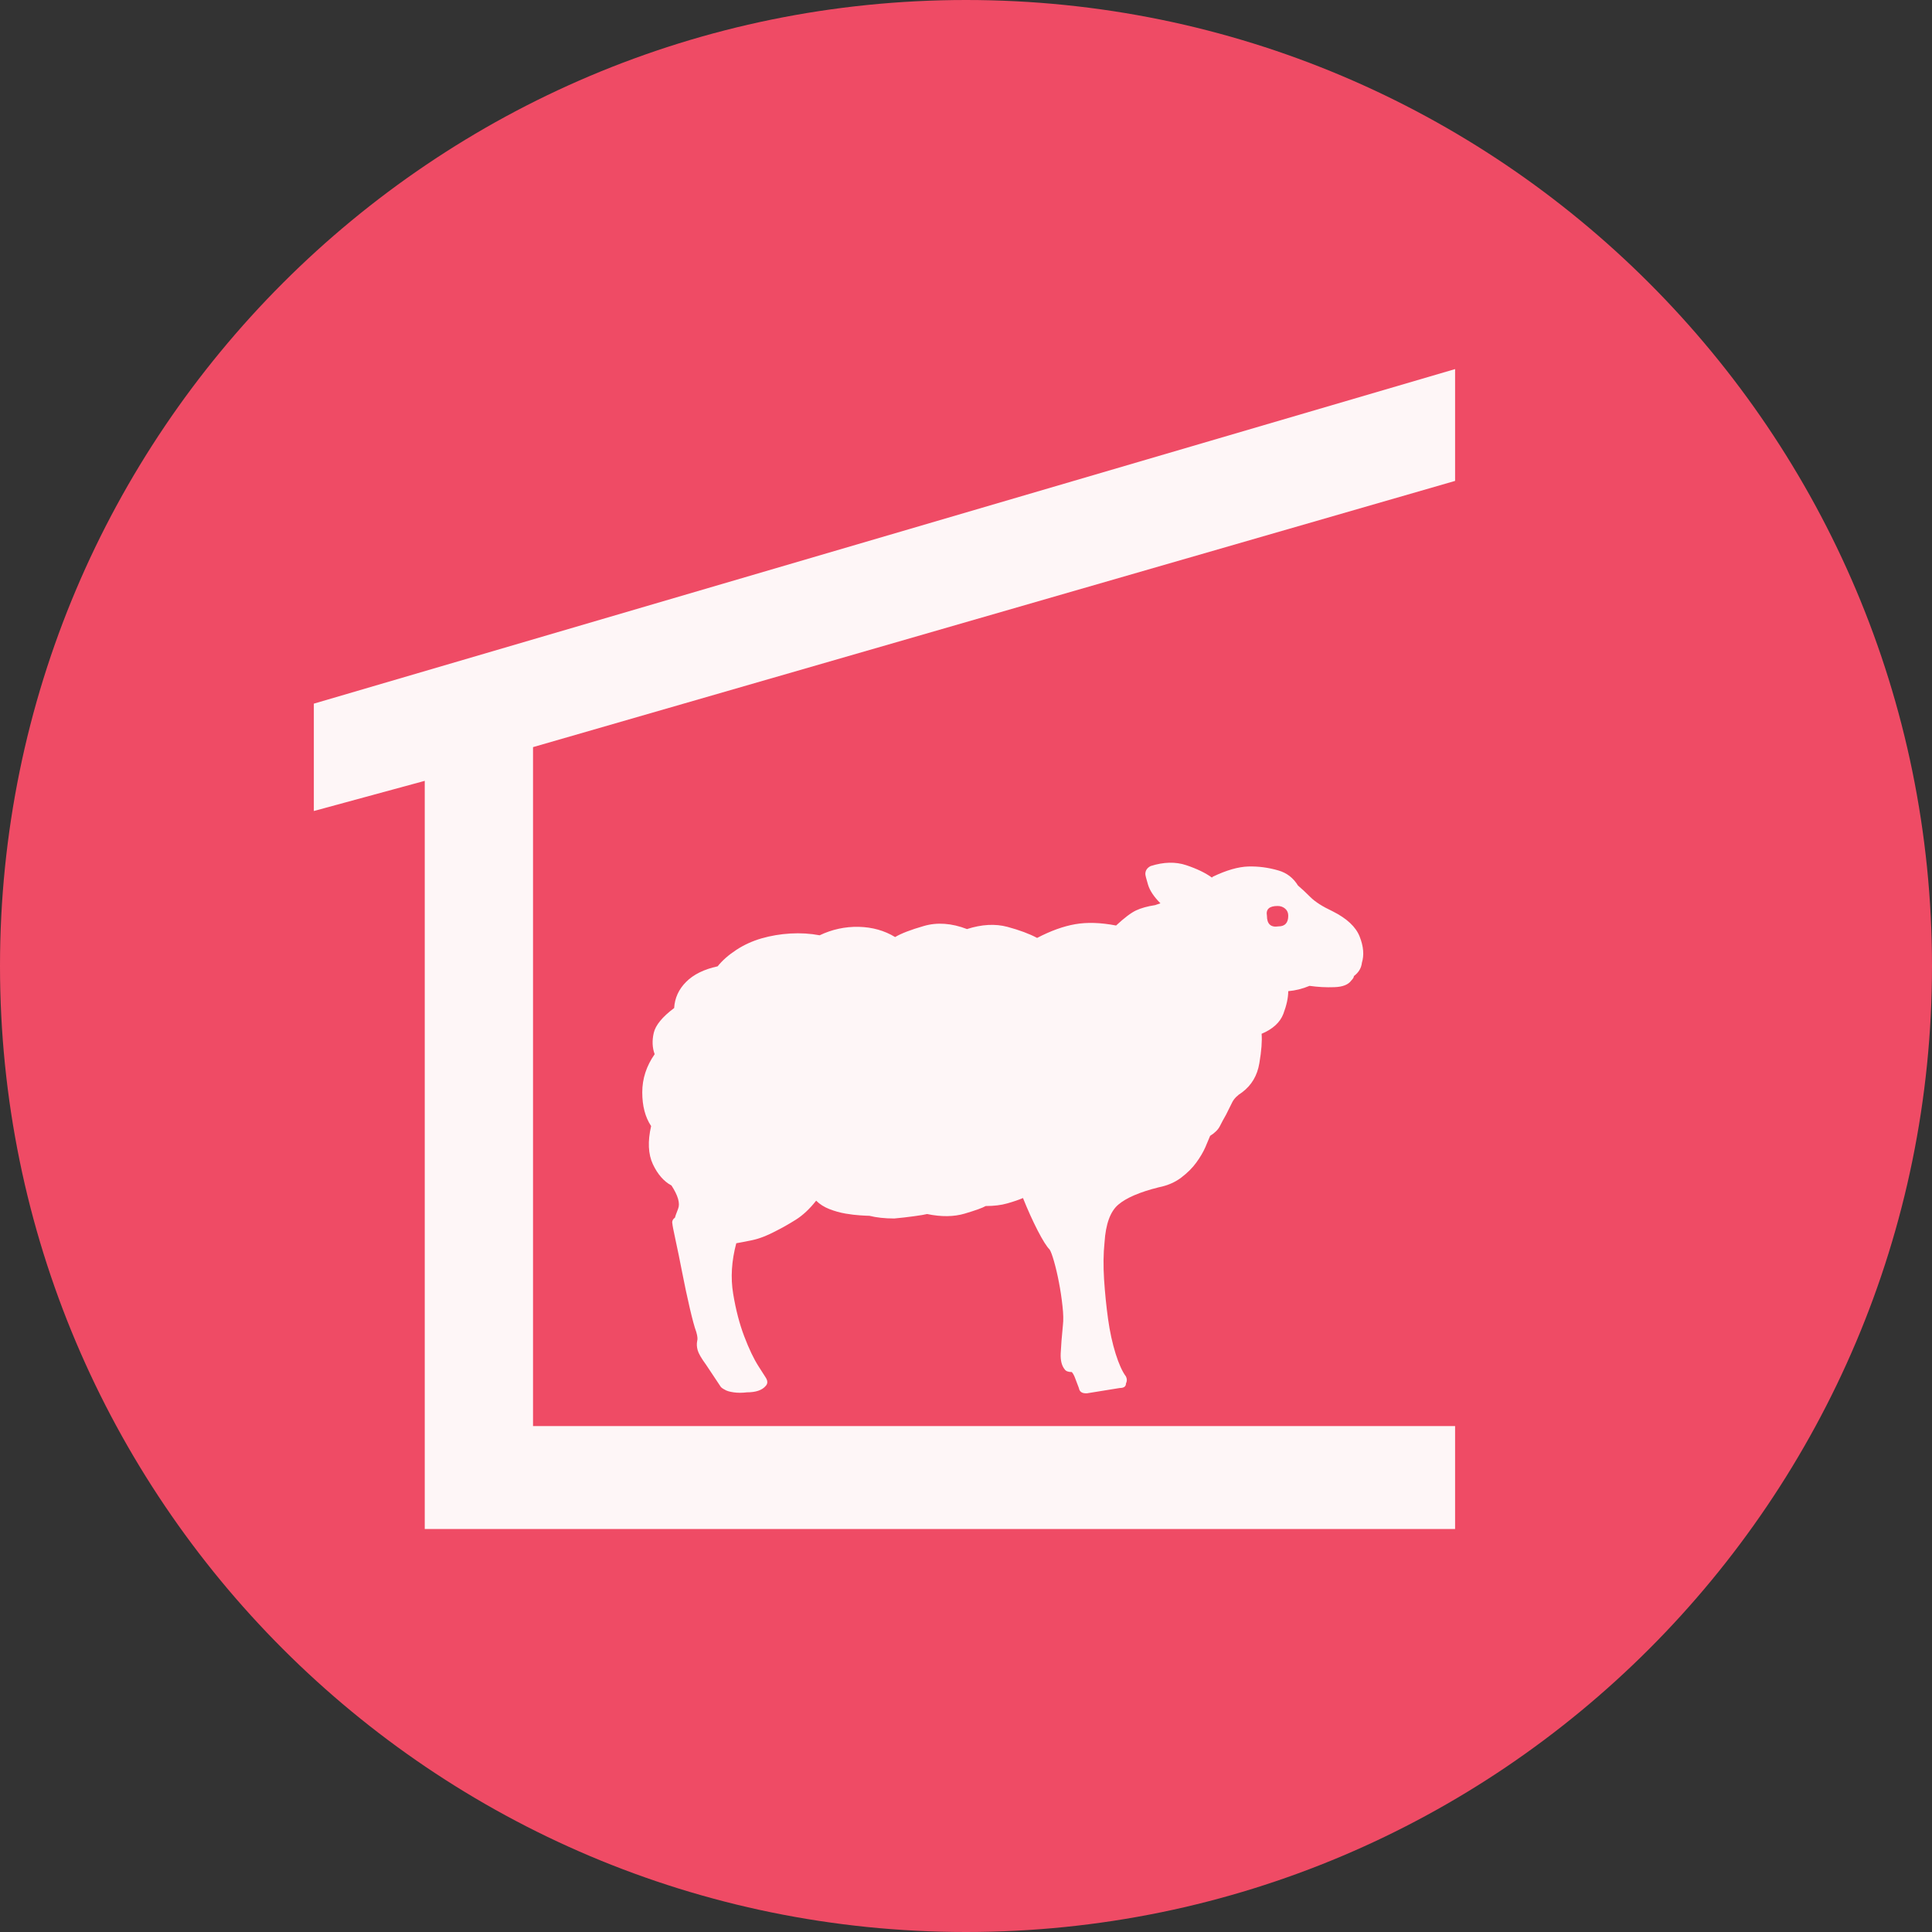 <?xml version="1.0" encoding="UTF-8" standalone="no"?>
<svg
   xmlns:dc="http://purl.org/dc/elements/1.1/"
   xmlns:cc="http://creativecommons.org/ns#"
   xmlns:rdf="http://www.w3.org/1999/02/22-rdf-syntax-ns#"
   xmlns:svg="http://www.w3.org/2000/svg"
   xmlns="http://www.w3.org/2000/svg"
   xmlns:sodipodi="http://sodipodi.sourceforge.net/DTD/sodipodi-0.dtd"
   xmlns:inkscape="http://www.inkscape.org/namespaces/inkscape"
   inkscape:version="1.0 (4035a4fb49, 2020-05-01)"
   sodipodi:docname="2312.svg"
   id="svg20"
   version="1.2"
   viewBox="0 0 42.52 42.52"
   height="15mm"
   width="15mm">
  <rect x="0" y="0" width="42.52" height="42.52" fill="#333333" stroke="none"/>
  <sodipodi:namedview
     inkscape:current-layer="svg20"
     inkscape:window-maximized="0"
     inkscape:window-y="0"
     inkscape:window-x="0"
     inkscape:cy="28.346482"
     inkscape:cx="28.346482"
     inkscape:zoom="5.8410537"
     showgrid="false"
     id="namedview22"
     inkscape:window-height="480"
     inkscape:window-width="1034"
     inkscape:pageshadow="2"
     inkscape:pageopacity="0"
     guidetolerance="10"
     gridtolerance="10"
     objecttolerance="10"
     borderopacity="1"
     bordercolor="#666666"
     pagecolor="#ffffff" />
  <title
     id="title2">Qt SVG Document</title>
  <desc
     id="desc4">Generated with Qt</desc>
  <defs
     id="defs6" />
  <g
     transform="translate(5.26,5.26)"
     id="g18"
     stroke-linejoin="bevel"
     stroke-linecap="square"
     fill-rule="evenodd"
     stroke-width="1"
     stroke="#000000"
     fill="none">
    <g
       id="g10"
       font-style="normal"
       font-weight="400"
       font-size="7.8px"
       font-family="'MS Shell Dlg 2'"
       stroke="none"
       fill-opacity="1"
       fill="#ef4b65">
      <path
         id="path8"
         d="M 37.26,16 C 37.26,27.741 27.741,37.26 16,37.26 4.259,37.26 -5.26,27.741 -5.26,16 -5.26,4.259 4.259,-5.26 16,-5.26 27.741,-5.26 37.26,4.259 37.26,16"
         fill-rule="evenodd"
         vector-effect="non-scaling-stroke" />
    </g>
    <g
       id="g14"
       font-style="normal"
       font-weight="400"
       font-size="7.8px"
       font-family="'MS Shell Dlg 2'"
       transform="translate(14.299,10.898)"
       stroke="none"
       fill-opacity="0.949"
       fill="#ffffff">
      <path
         id="path12"
         d="M -7.828,15.227 H 12.465 v 2.266 H -10.211 V 1.027 l -2.441,0.664 V -0.672 L 12.465,-8.035 v 2.461 L -7.828,0.285 V 15.227 M 9.77,3.898 C 9.548,3.794 9.385,3.69 9.281,3.586 9.177,3.482 9.086,3.397 9.008,3.332 8.904,3.163 8.76,3.052 8.578,3 8.357,2.935 8.135,2.906 7.914,2.912 7.693,2.919 7.432,2.993 7.133,3.137 L 7.113,3.156 C 6.97,3.052 6.781,2.961 6.547,2.883 6.312,2.805 6.052,2.811 5.766,2.902 5.688,2.941 5.648,3 5.648,3.078 c 0,0.026 0.02,0.104 0.059,0.234 0.039,0.13 0.13,0.267 0.273,0.41 L 5.863,3.762 C 5.694,3.788 5.554,3.827 5.443,3.879 5.333,3.931 5.186,4.042 5.004,4.211 4.665,4.146 4.366,4.136 4.105,4.182 3.845,4.227 3.565,4.328 3.266,4.484 3.096,4.393 2.878,4.312 2.611,4.24 2.344,4.169 2.048,4.185 1.723,4.289 1.384,4.159 1.068,4.136 0.775,4.221 0.482,4.305 0.271,4.387 0.141,4.465 -0.094,4.322 -0.361,4.247 -0.66,4.24 -0.96,4.234 -1.246,4.296 -1.52,4.426 -1.728,4.387 -1.943,4.374 -2.164,4.387 -2.385,4.4 -2.597,4.436 -2.799,4.494 -3.001,4.553 -3.186,4.637 -3.355,4.748 c -0.169,0.111 -0.306,0.231 -0.41,0.361 -0.299,0.065 -0.531,0.179 -0.693,0.342 -0.163,0.163 -0.251,0.355 -0.264,0.576 -0.26,0.195 -0.41,0.378 -0.449,0.547 -0.039,0.169 -0.033,0.326 0.02,0.469 -0.182,0.26 -0.273,0.54 -0.273,0.84 0,0.299 0.065,0.547 0.195,0.742 -0.078,0.339 -0.065,0.618 0.039,0.84 0.104,0.221 0.241,0.378 0.41,0.469 0.143,0.221 0.192,0.391 0.146,0.508 -0.046,0.117 -0.068,0.182 -0.068,0.195 -0.052,0.039 -0.072,0.085 -0.059,0.137 0,0.026 0.023,0.143 0.068,0.352 0.046,0.208 0.094,0.446 0.146,0.713 0.052,0.267 0.107,0.527 0.166,0.781 0.059,0.254 0.107,0.433 0.146,0.537 0.026,0.091 0.033,0.156 0.02,0.195 -0.013,0.065 -0.01,0.133 0.01,0.205 0.02,0.072 0.081,0.179 0.186,0.322 l 0.312,0.469 c 0.013,0.026 0.046,0.052 0.098,0.078 0.039,0.026 0.104,0.046 0.195,0.059 0.091,0.013 0.189,0.013 0.293,0 0.195,0 0.332,-0.046 0.41,-0.137 0.052,-0.052 0.052,-0.117 0,-0.195 0,0 -0.052,-0.081 -0.156,-0.244 -0.104,-0.163 -0.208,-0.381 -0.312,-0.654 -0.104,-0.273 -0.186,-0.586 -0.244,-0.938 -0.059,-0.352 -0.036,-0.723 0.068,-1.113 0.078,-0.013 0.195,-0.036 0.352,-0.068 0.156,-0.033 0.332,-0.101 0.527,-0.205 0.13,-0.065 0.273,-0.146 0.43,-0.244 0.156,-0.098 0.306,-0.238 0.449,-0.42 0.078,0.078 0.176,0.14 0.293,0.186 0.117,0.045 0.234,0.078 0.352,0.098 0.117,0.02 0.225,0.033 0.322,0.039 0.098,0.006 0.166,0.01 0.205,0.01 0.156,0.039 0.339,0.059 0.547,0.059 0.143,-0.013 0.286,-0.029 0.43,-0.049 0.143,-0.019 0.241,-0.036 0.293,-0.049 0.312,0.065 0.589,0.062 0.83,-0.01 0.241,-0.072 0.394,-0.127 0.459,-0.166 0.182,0 0.342,-0.019 0.479,-0.059 0.137,-0.039 0.251,-0.078 0.342,-0.117 0.104,0.26 0.212,0.498 0.322,0.713 0.111,0.215 0.199,0.355 0.264,0.42 0.026,0.039 0.059,0.127 0.098,0.264 0.039,0.137 0.075,0.29 0.107,0.459 0.033,0.169 0.059,0.342 0.078,0.518 0.02,0.176 0.023,0.316 0.01,0.42 -0.026,0.26 -0.042,0.469 -0.049,0.625 -0.007,0.156 0.023,0.273 0.088,0.352 0.026,0.039 0.078,0.059 0.156,0.059 0.026,0.026 0.052,0.075 0.078,0.146 0.026,0.072 0.052,0.14 0.078,0.205 0.013,0.078 0.065,0.117 0.156,0.117 h 0.02 l 0.723,-0.117 c 0.091,0 0.137,-0.033 0.137,-0.098 0.026,-0.052 0.026,-0.104 0,-0.156 C 5.141,14.029 5.066,13.863 4.994,13.635 4.923,13.407 4.867,13.153 4.828,12.873 4.789,12.593 4.76,12.303 4.74,12.004 4.721,11.704 4.724,11.431 4.75,11.184 4.776,10.78 4.877,10.503 5.053,10.354 5.229,10.204 5.525,10.077 5.941,9.973 6.137,9.934 6.303,9.862 6.439,9.758 6.576,9.654 6.687,9.543 6.771,9.426 6.856,9.309 6.921,9.198 6.967,9.094 7.012,8.99 7.048,8.905 7.074,8.84 7.178,8.775 7.25,8.703 7.289,8.625 7.328,8.547 7.374,8.462 7.426,8.371 7.478,8.267 7.523,8.176 7.562,8.098 7.602,8.02 7.673,7.948 7.777,7.883 7.986,7.727 8.113,7.512 8.158,7.238 8.204,6.965 8.22,6.75 8.207,6.594 8.454,6.49 8.614,6.343 8.686,6.154 8.757,5.965 8.793,5.799 8.793,5.656 8.949,5.643 9.105,5.604 9.262,5.539 9.444,5.565 9.626,5.575 9.809,5.568 9.991,5.562 10.115,5.513 10.18,5.422 10.219,5.383 10.238,5.35 10.238,5.324 10.342,5.246 10.401,5.148 10.414,5.031 10.466,4.862 10.45,4.67 10.365,4.455 10.281,4.24 10.082,4.055 9.77,3.898 M 8.559,3.781 c 0.065,0 0.12,0.02 0.166,0.059 0.046,0.039 0.068,0.091 0.068,0.156 0,0.156 -0.072,0.234 -0.215,0.234 C 8.409,4.257 8.324,4.178 8.324,3.996 8.298,3.853 8.376,3.781 8.559,3.781"
         fill-rule="evenodd"
         vector-effect="none" />
    </g>
    <g
       id="g16"
       font-style="normal"
       font-weight="400"
       font-size="7.8px"
       font-family="'MS Shell Dlg 2'"
       stroke="none"
       fill-opacity="1"
       fill="#ef4b65" />
  </g>
</svg>
